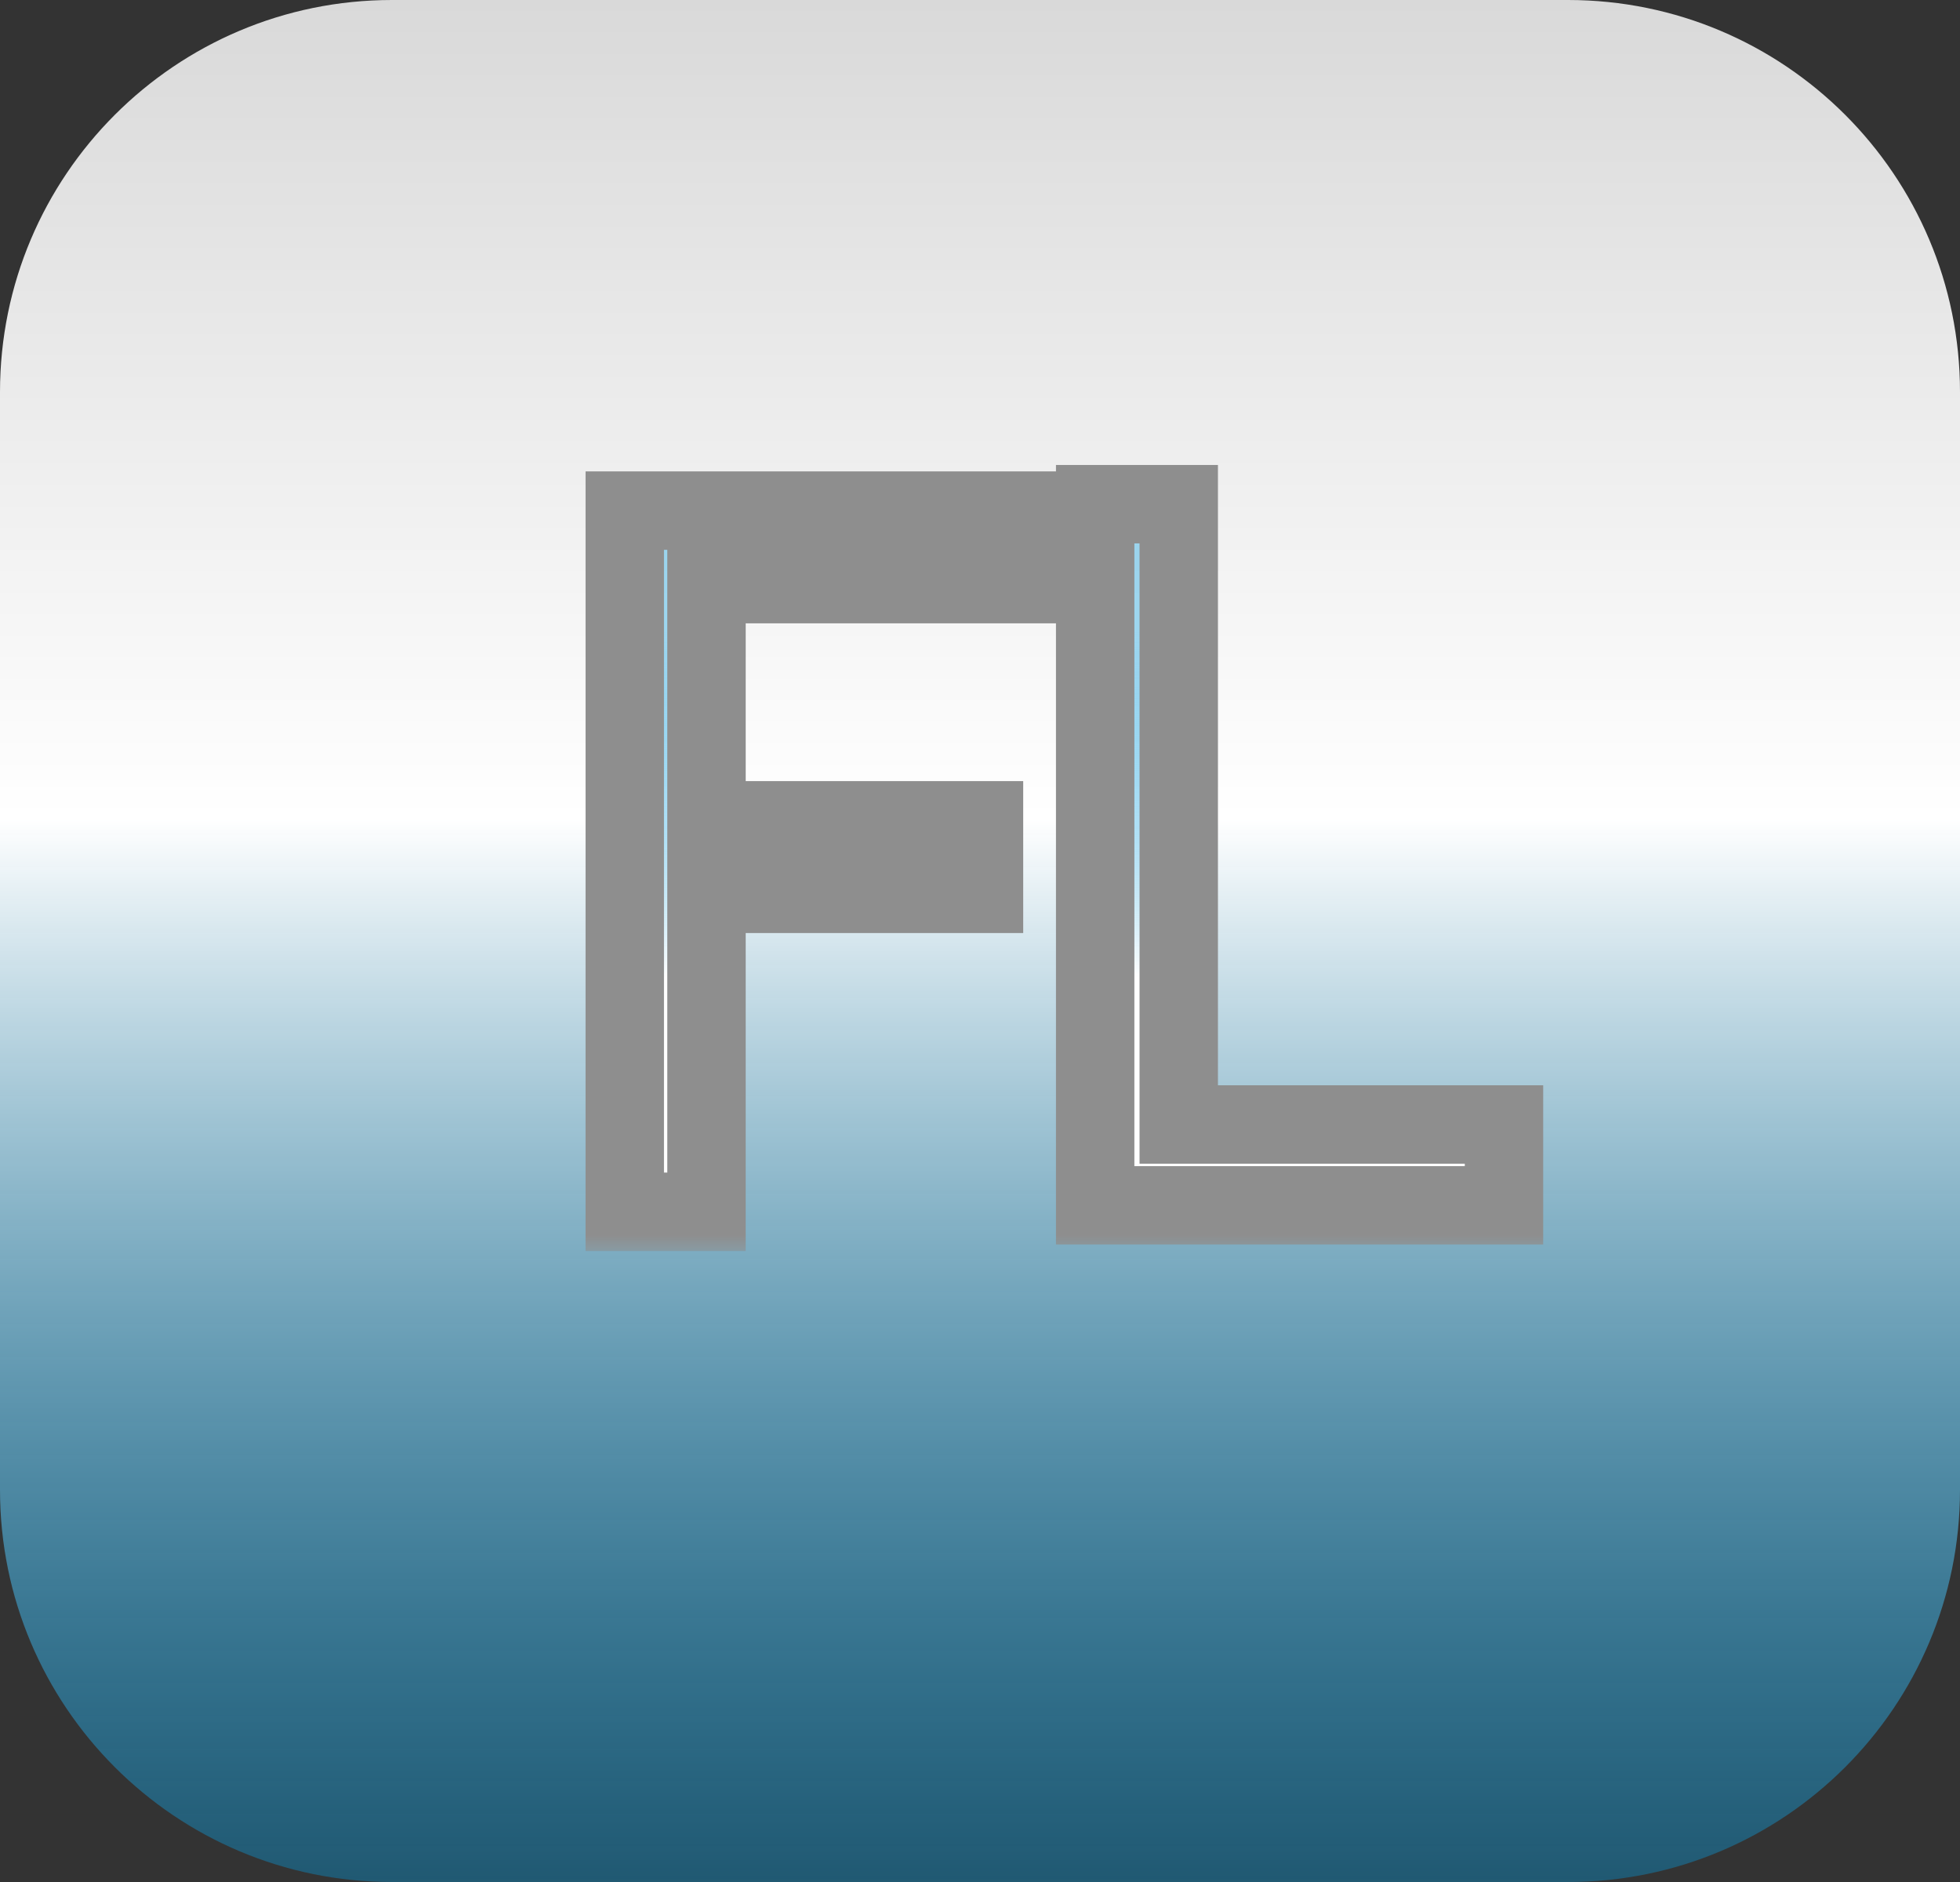 <svg width="50" height="48" viewBox="0 0 50 48" fill="none" xmlns="http://www.w3.org/2000/svg">
<rect x="0" y="0" width="50" height="48" fill="#333333" stroke="none"/>
<path d="M0 10C0 4.477 4.477 0 10 0H40C45.523 0 50 4.477 50 10V38C50 43.523 45.523 48 40 48H10C4.477 48 0 43.523 0 38V10Z" fill="url(#paint0_linear_0_1)"/>
<mask id="path-2-outside-1_0_1" maskUnits="userSpaceOnUse" x="14" y="11" width="26" height="21" fill="black">
<rect fill="white" x="14" y="11" width="26" height="21"/>
<path d="M15.938 30.906V13.023H26.203V14.898H18.023V20.922H25.102V22.797H18.023V30.906H15.938ZM27.938 30.742V12.859H30.07V28.68H38.367V30.742H27.938Z"/>
</mask>
<path d="M15.938 30.906V13.023H26.203V14.898H18.023V20.922H25.102V22.797H18.023V30.906H15.938ZM27.938 30.742V12.859H30.07V28.68H38.367V30.742H27.938Z" fill="url(#paint1_linear_0_1)"/>
<path d="M15.938 30.906H14.938V31.906H15.938V30.906ZM15.938 13.023V12.023H14.938V13.023H15.938ZM26.203 13.023H27.203V12.023H26.203V13.023ZM26.203 14.898V15.898H27.203V14.898H26.203ZM18.023 14.898V13.898H17.023V14.898H18.023ZM18.023 20.922H17.023V21.922H18.023V20.922ZM25.102 20.922H26.102V19.922H25.102V20.922ZM25.102 22.797V23.797H26.102V22.797H25.102ZM18.023 22.797V21.797H17.023V22.797H18.023ZM18.023 30.906V31.906H19.023V30.906H18.023ZM16.938 30.906V13.023H14.938V30.906H16.938ZM15.938 14.023H26.203V12.023H15.938V14.023ZM25.203 13.023V14.898H27.203V13.023H25.203ZM26.203 13.898H18.023V15.898H26.203V13.898ZM17.023 14.898V20.922H19.023V14.898H17.023ZM18.023 21.922H25.102V19.922H18.023V21.922ZM24.102 20.922V22.797H26.102V20.922H24.102ZM25.102 21.797H18.023V23.797H25.102V21.797ZM17.023 22.797V30.906H19.023V22.797H17.023ZM18.023 29.906H15.938V31.906H18.023V29.906ZM27.938 30.742H26.938V31.742H27.938V30.742ZM27.938 12.859V11.859H26.938V12.859H27.938ZM30.07 12.859H31.07V11.859H30.07V12.859ZM30.07 28.68H29.07V29.68H30.07V28.68ZM38.367 28.68H39.367V27.68H38.367V28.68ZM38.367 30.742V31.742H39.367V30.742H38.367ZM28.938 30.742V12.859H26.938V30.742H28.938ZM27.938 13.859H30.07V11.859H27.938V13.859ZM29.07 12.859V28.68H31.07V12.859H29.07ZM30.07 29.68H38.367V27.68H30.07V29.68ZM37.367 28.68V30.742H39.367V28.68H37.367ZM38.367 29.742H27.938V31.742H38.367V29.742Z" fill="#8E8E8E" mask="url(#path-2-outside-1_0_1)"/>
<defs>
<linearGradient id="paint0_linear_0_1" x1="25" y1="0" x2="25" y2="48" gradientUnits="userSpaceOnUse">
<stop stop-color="#D9D9D9"/>
<stop offset="0.435" stop-color="white"/>
<stop offset="1" stop-color="#009DE3" stop-opacity="0.361"/>
</linearGradient>
<linearGradient id="paint1_linear_0_1" x1="29" y1="10" x2="29" y2="39" gradientUnits="userSpaceOnUse">
<stop offset="0.21" stop-color="#009DE3" stop-opacity="0.361"/>
<stop offset="0.515" stop-color="white"/>
</linearGradient>
</defs>
</svg>
